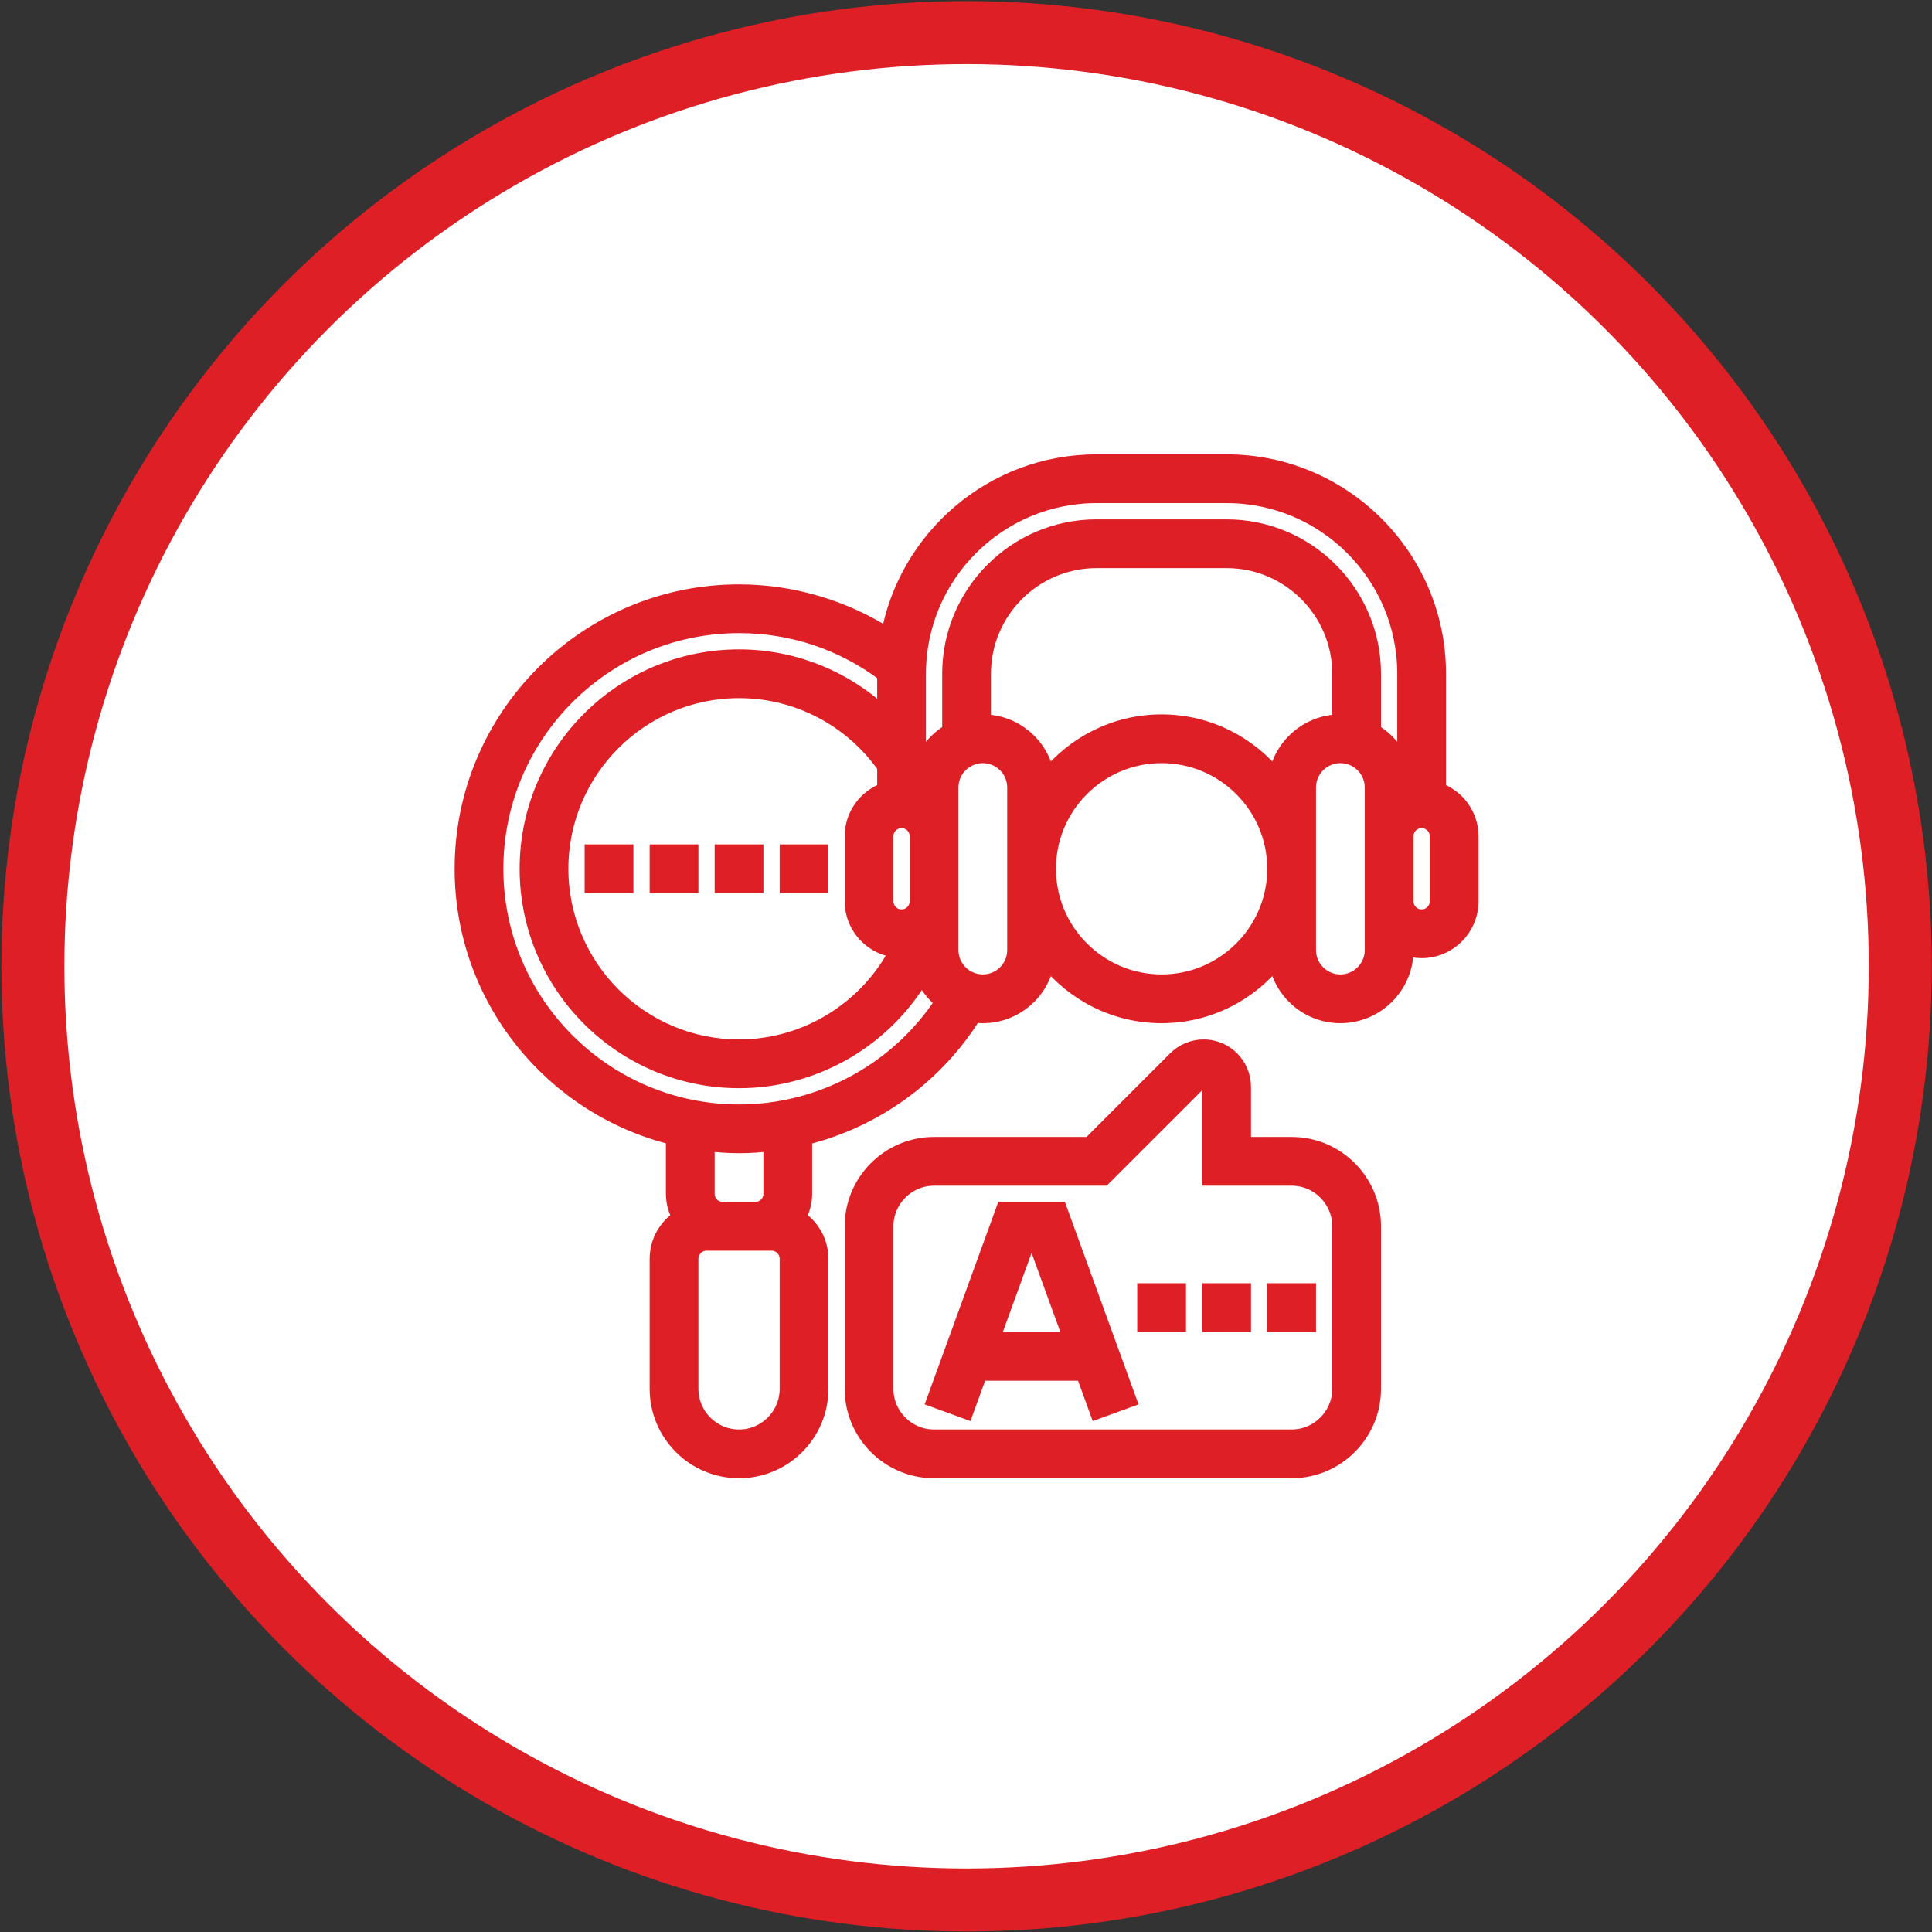 <svg width="951" height="951" viewBox="0 0 951 951" fill="none" xmlns="http://www.w3.org/2000/svg">
<rect x="0" y="0" width="951" height="951" fill="#333333" stroke="none"/>
<circle cx="475.783" cy="475.645" r="459.598" fill="white" stroke="#DF1F26" stroke-width="31"/>
<path d="M595.782 635.645H611.782V651.645H595.782V635.645Z" fill="#DF1F26" stroke="#DF1F26" stroke-width="8"/>
<path d="M627.782 635.645H643.782V651.645H627.782V635.645Z" fill="#DF1F26" stroke="#DF1F26" stroke-width="8"/>
<path d="M563.782 635.645H579.782V651.645H563.782V635.645Z" fill="#DF1F26" stroke="#DF1F26" stroke-width="8"/>
<path d="M323.782 419.645H339.782V435.645H323.782V419.645Z" fill="#DF1F26" stroke="#DF1F26" stroke-width="8"/>
<path d="M387.782 419.645H403.782V435.645H387.782V419.645Z" fill="#DF1F26" stroke="#DF1F26" stroke-width="8"/>
<path d="M291.782 419.645H307.782V435.645H291.782V419.645Z" fill="#DF1F26" stroke="#DF1F26" stroke-width="8"/>
<path d="M355.782 419.645H371.782V435.645H355.782V419.645Z" fill="#DF1F26" stroke="#DF1F26" stroke-width="8"/>
<path d="M707.782 389.117V331.645C707.782 274.301 661.126 227.645 603.782 227.645H539.782C488.662 227.645 446.126 264.765 437.478 313.437C415.622 299.357 389.95 291.645 363.782 291.645C288.79 291.645 227.782 352.653 227.782 427.645C227.782 491.597 272.206 545.237 331.782 559.685V587.645C331.782 591.941 333.006 595.917 334.99 599.413C328.278 603.669 323.782 611.125 323.782 619.645V683.645C323.782 705.701 341.726 723.645 363.782 723.645C385.838 723.645 403.782 705.701 403.782 683.645V619.645C403.782 611.125 399.286 603.669 392.574 599.413C394.558 595.917 395.782 591.941 395.782 587.645V559.741C430.158 551.389 460.366 529.829 479.366 499.197C480.822 499.405 482.27 499.645 483.782 499.645C499.878 499.645 513.094 487.669 515.326 472.189C528.518 488.877 548.902 499.645 571.782 499.645C594.662 499.645 615.046 488.877 628.238 472.189C630.47 487.669 643.686 499.645 659.782 499.645C677.43 499.645 691.782 485.293 691.782 467.645V466.173C694.294 467.069 696.966 467.645 699.782 467.645C713.014 467.645 723.782 456.877 723.782 443.645V411.645C723.782 401.229 717.07 392.429 707.782 389.117V389.117ZM628.238 383.101C615.046 366.413 594.662 355.645 571.782 355.645C548.902 355.645 528.518 366.413 515.326 383.101C513.094 367.621 499.878 355.645 483.782 355.645V331.645C483.782 300.773 508.91 275.645 539.782 275.645H603.782C634.654 275.645 659.782 300.773 659.782 331.645V355.645C643.686 355.645 630.47 367.621 628.238 383.101ZM451.782 331.645C451.782 283.125 491.262 243.645 539.782 243.645H603.782C652.302 243.645 691.782 283.125 691.782 331.645V387.645C691.782 375.853 685.302 365.645 675.782 360.093V331.645C675.782 291.941 643.486 259.645 603.782 259.645H539.782C500.078 259.645 467.782 291.941 467.782 331.645V360.093C458.262 365.645 451.782 375.853 451.782 387.645V331.645ZM443.782 403.645C448.198 403.645 451.782 407.229 451.782 411.645V443.645C451.782 448.061 448.198 451.645 443.782 451.645C439.366 451.645 435.782 448.061 435.782 443.645V411.645C435.782 407.229 439.366 403.645 443.782 403.645ZM435.782 389.117C426.494 392.429 419.782 401.229 419.782 411.645V443.645C419.782 456.333 429.71 466.645 442.19 467.485C427.406 496.477 397.23 515.645 363.782 515.645C315.262 515.645 275.782 476.165 275.782 427.645C275.782 379.125 315.262 339.645 363.782 339.645C392.526 339.645 419.286 353.685 435.782 377.189V389.117ZM387.782 683.645C387.782 696.877 377.014 707.645 363.782 707.645C350.55 707.645 339.782 696.877 339.782 683.645V619.645C339.782 615.229 343.366 611.645 347.782 611.645H355.782H371.782H379.782C384.198 611.645 387.782 615.229 387.782 619.645V683.645ZM379.782 587.645C379.782 592.061 376.198 595.645 371.782 595.645H355.782C351.366 595.645 347.782 592.061 347.782 587.645V562.621C353.038 563.237 358.358 563.645 363.782 563.645C369.174 563.645 374.502 563.269 379.782 562.645V587.645ZM363.782 547.645C297.614 547.645 243.782 493.813 243.782 427.645C243.782 361.477 297.614 307.645 363.782 307.645C390.118 307.645 414.902 316.029 435.782 331.749V352.813C416.598 334.349 390.974 323.645 363.782 323.645C306.438 323.645 259.782 370.301 259.782 427.645C259.782 484.989 306.438 531.645 363.782 531.645C401.534 531.645 435.822 511.013 454.054 479.293C456.206 484.773 459.846 489.445 464.446 492.973C442.398 526.877 404.502 547.645 363.782 547.645V547.645ZM499.782 467.645C499.782 476.469 492.606 483.645 483.782 483.645C474.958 483.645 467.782 476.469 467.782 467.645V443.645V411.645V387.645C467.782 378.821 474.958 371.645 483.782 371.645C492.606 371.645 499.782 378.821 499.782 387.645V467.645ZM571.782 483.645C540.91 483.645 515.782 458.517 515.782 427.645C515.782 396.773 540.91 371.645 571.782 371.645C602.654 371.645 627.782 396.773 627.782 427.645C627.782 458.517 602.654 483.645 571.782 483.645ZM675.782 467.645C675.782 476.469 668.606 483.645 659.782 483.645C650.958 483.645 643.782 476.469 643.782 467.645V387.645C643.782 378.821 650.958 371.645 659.782 371.645C668.606 371.645 675.782 378.821 675.782 387.645V411.645V443.645V467.645ZM707.782 443.645C707.782 448.061 704.198 451.645 699.782 451.645C695.366 451.645 691.782 448.061 691.782 443.645V411.645C691.782 407.229 695.366 403.645 699.782 403.645C704.198 403.645 707.782 407.229 707.782 411.645V443.645Z" fill="#DF1F26" stroke="#DF1F26" stroke-width="8"/>
<path d="M635.782 563.645H611.782V534.957C611.782 524.309 603.118 515.645 592.47 515.645C587.382 515.645 582.406 517.709 578.814 521.301L536.47 563.645H459.782C437.726 563.645 419.782 581.589 419.782 603.645V683.645C419.782 705.701 437.726 723.645 459.782 723.645H635.782C657.838 723.645 675.782 705.701 675.782 683.645V603.645C675.782 581.589 657.838 563.645 635.782 563.645ZM659.782 683.645C659.782 696.877 649.014 707.645 635.782 707.645H459.782C446.55 707.645 435.782 696.877 435.782 683.645V603.645C435.782 590.413 446.55 579.645 459.782 579.645H543.094L590.126 532.613C592.03 530.709 595.782 532.253 595.782 534.957V579.645H635.782C649.014 579.645 659.782 590.413 659.782 603.645V683.645Z" fill="#DF1F26" stroke="#DF1F26" stroke-width="8"/>
<path d="M494.182 595.645L460.271 688.909L475.303 694.381L482.111 675.645H533.454L540.271 694.381L555.302 688.909L521.383 595.645H494.182ZM487.927 659.645L505.383 611.645H510.182L527.638 659.645H487.927Z" fill="#DF1F26" stroke="#DF1F26" stroke-width="8"/>
</svg>
